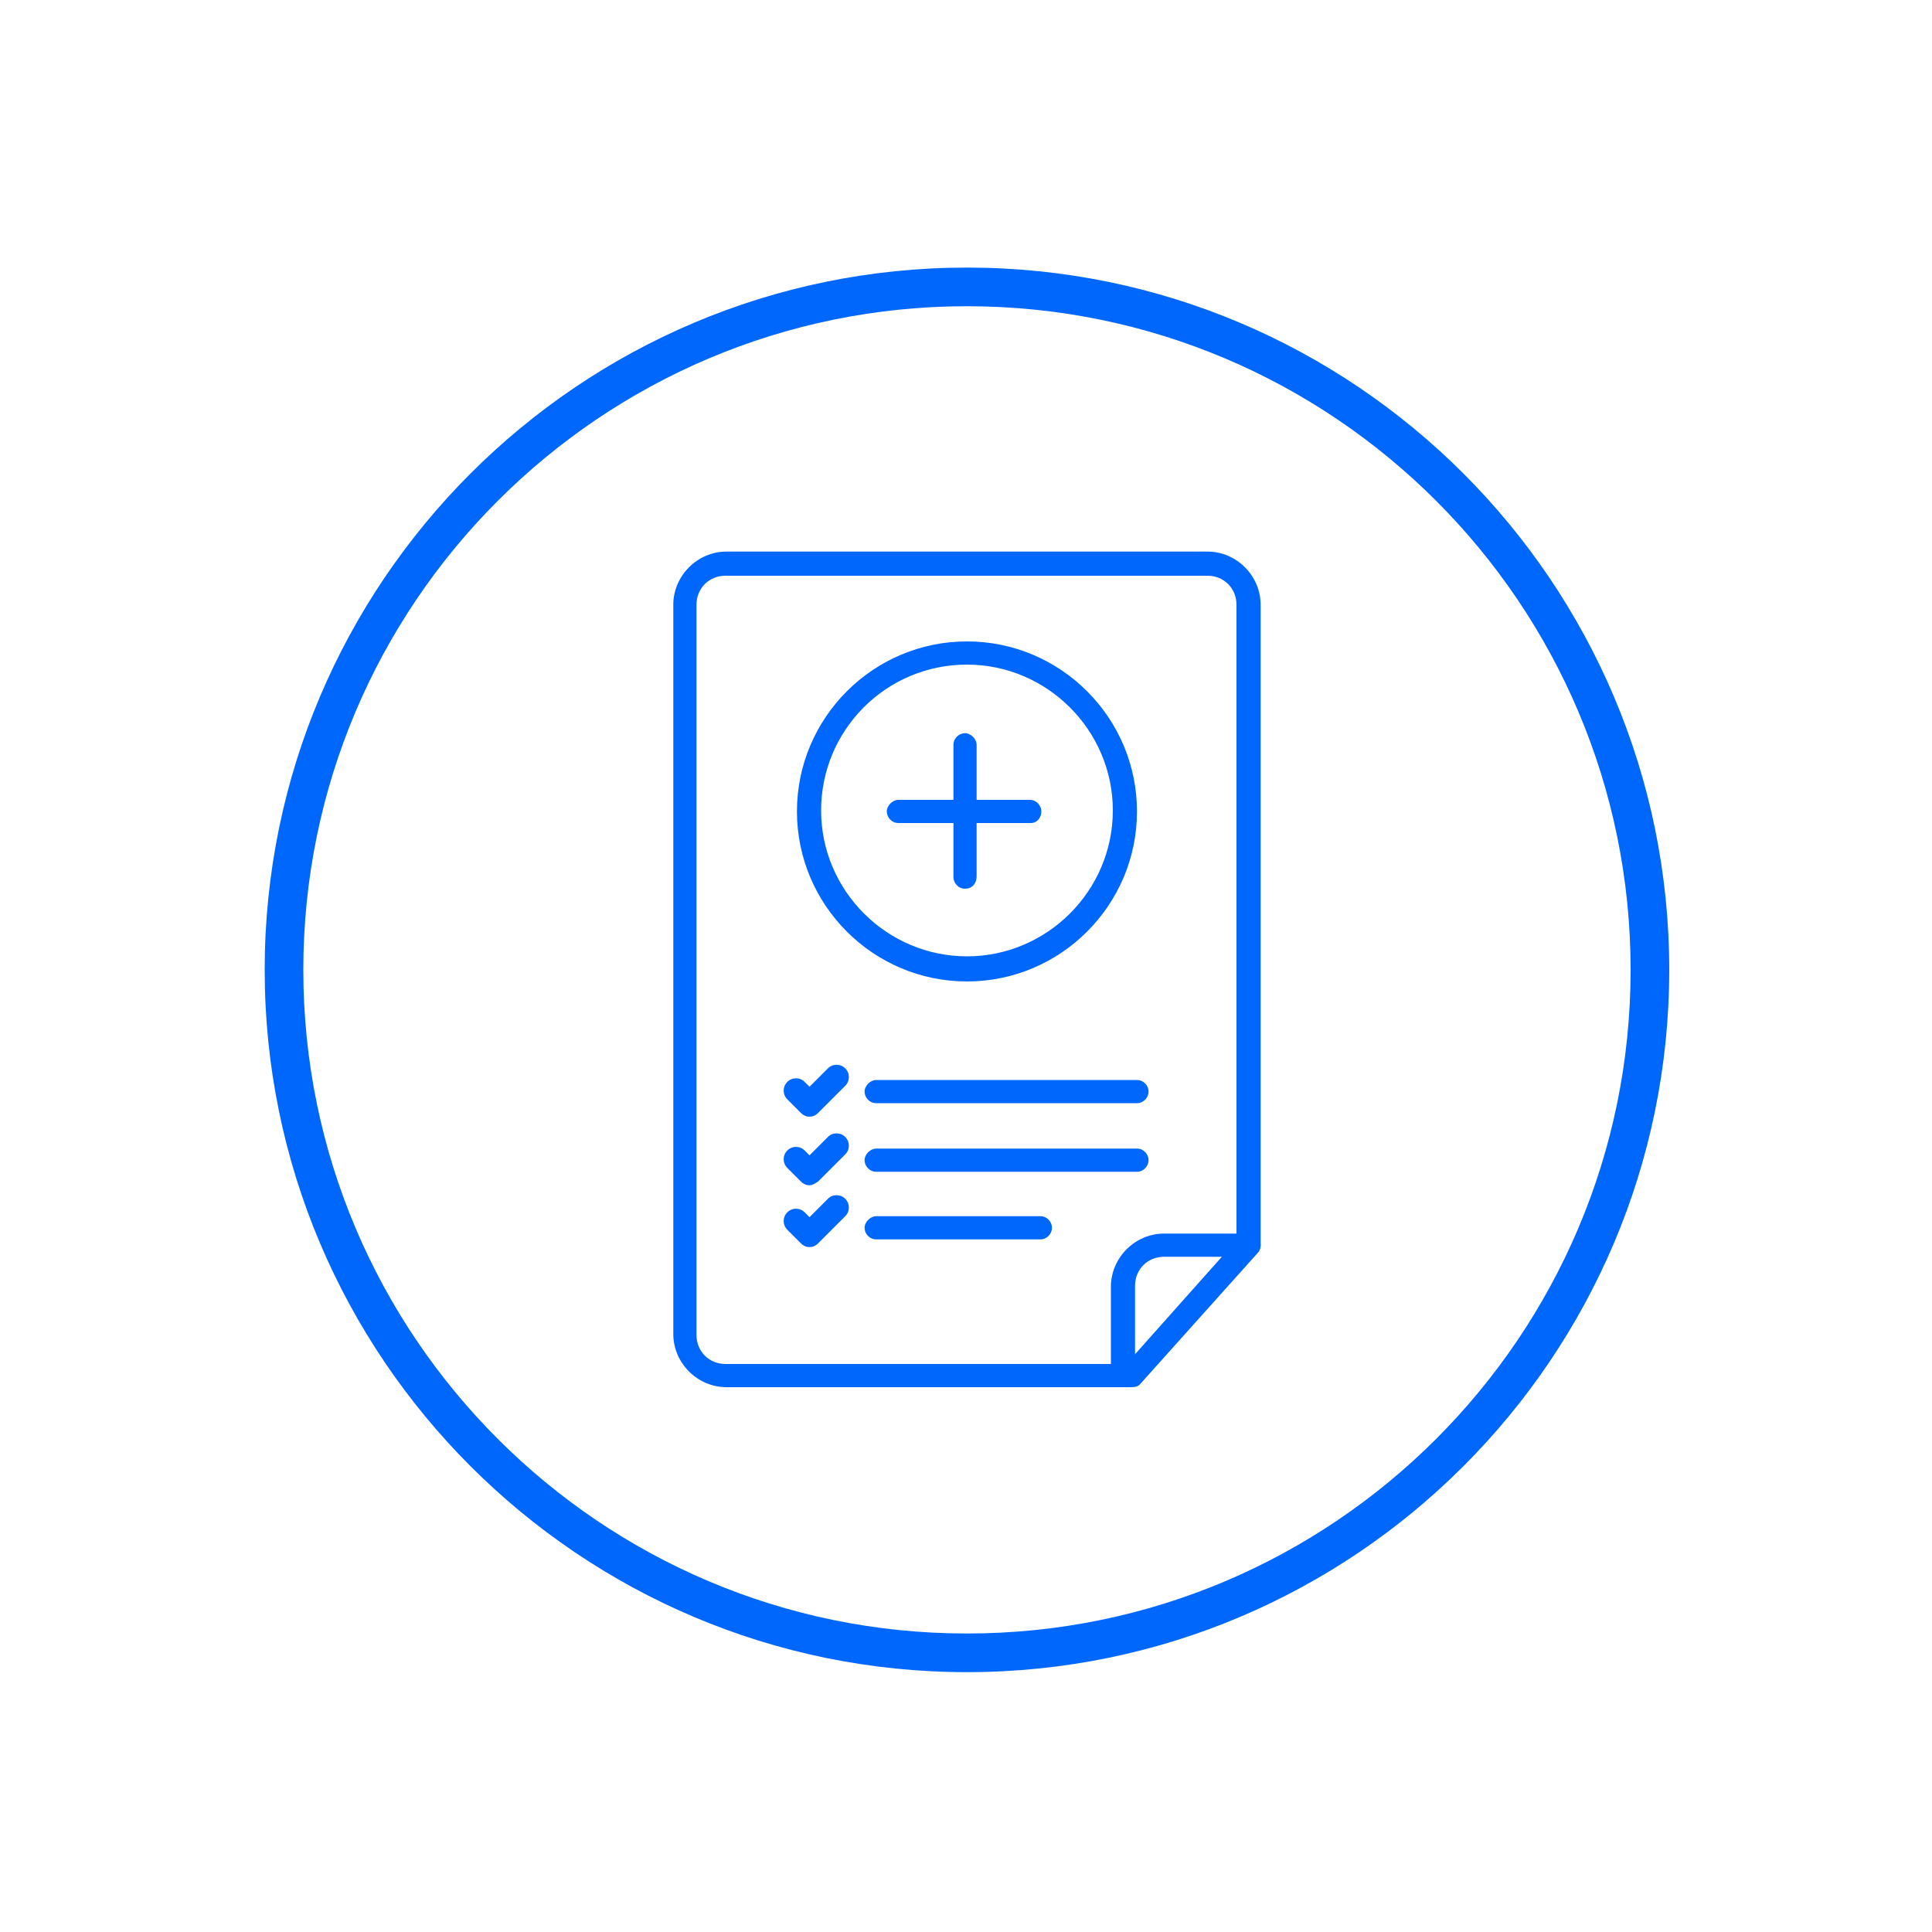 <?xml version="1.0" encoding="utf-8"?>
<!-- Generator: Adobe Illustrator 26.3.1, SVG Export Plug-In . SVG Version: 6.00 Build 0)  -->
<svg version="1.1" id="Layer_1" xmlns="http://www.w3.org/2000/svg" xmlns:xlink="http://www.w3.org/1999/xlink" x="0px" y="0px"
	 viewBox="0 0 200 200" style="enable-background:new 0 0 200 200;" xml:space="preserve">
<style type="text/css">
	.st0{fill:#0067FC;}
</style>
<g>
	<g>
		<g>
			<path class="st0" d="M117.2,143.6h-42c-3,0-5.5-2.5-5.5-5.5V62.6c0-3,2.5-5.5,5.5-5.5H125c3,0,5.5,2.5,5.5,5.5v66.3
				c0,0.3-0.1,0.6-0.3,0.8l-12.1,13.5C117.9,143.5,117.5,143.6,117.2,143.6z M72.1,93.6v44.6c0,1.7,1.3,3,3,3h41.5l11.4-12.8V62.6
				c0-1.7-1.3-3-3-3H75.1c-1.7,0-3,1.3-3,3V93.6z"/>
		</g>
		<g>
			<path class="st0" d="M116.2,143.2c-0.7,0-1.2-0.6-1.2-1.2v-8.8c0-3,2.5-5.5,5.5-5.5h8.8c0.7,0,1.2,0.6,1.2,1.2s-0.6,1.2-1.2,1.2
				h-8.8c-1.7,0-3,1.3-3,3v8.8C117.4,142.6,116.9,143.2,116.2,143.2z"/>
		</g>
	</g>
	<g>
		<g>
			<path class="st0" d="M117.7,114.2h-27c-0.7,0-1.2-0.6-1.2-1.2s0.6-1.2,1.2-1.2h27c0.7,0,1.2,0.6,1.2,1.2S118.4,114.2,117.7,114.2
				z"/>
		</g>
		<g>
			<path class="st0" d="M117.7,121.3h-27c-0.7,0-1.2-0.6-1.2-1.2s0.6-1.2,1.2-1.2h27c0.7,0,1.2,0.6,1.2,1.2S118.4,121.3,117.7,121.3
				z"/>
		</g>
		<g>
			<path class="st0" d="M107.7,128.3h-17c-0.7,0-1.2-0.6-1.2-1.2s0.6-1.2,1.2-1.2h17c0.7,0,1.2,0.6,1.2,1.2S108.4,128.3,107.7,128.3
				z"/>
		</g>
		<g>
			<path class="st0" d="M83.8,115.6c-0.3,0-0.6-0.1-0.9-0.4l-1.4-1.4c-0.5-0.5-0.5-1.3,0-1.8s1.3-0.5,1.8,0l0.5,0.5l1.9-1.9
				c0.5-0.5,1.3-0.5,1.8,0s0.5,1.3,0,1.8l-2.8,2.8C84.4,115.5,84.1,115.6,83.8,115.6z"/>
		</g>
		<g>
			<path class="st0" d="M83.8,122.7c-0.3,0-0.6-0.1-0.9-0.4l-1.4-1.4c-0.5-0.5-0.5-1.3,0-1.8s1.3-0.5,1.8,0l0.5,0.5l1.9-1.9
				c0.5-0.5,1.3-0.5,1.8,0s0.5,1.3,0,1.8l-2.8,2.8C84.4,122.5,84.1,122.7,83.8,122.7z"/>
		</g>
		<g>
			<path class="st0" d="M83.8,129.1c-0.3,0-0.6-0.1-0.9-0.4l-1.4-1.4c-0.5-0.5-0.5-1.3,0-1.8c0.5-0.5,1.3-0.5,1.8,0l0.5,0.5l1.9-1.9
				c0.5-0.5,1.3-0.5,1.8,0s0.5,1.3,0,1.8l-2.8,2.8C84.4,129,84.1,129.1,83.8,129.1z"/>
		</g>
	</g>
	<g>
		<path class="st0" d="M100.1,101.6c-9.7,0-17.6-7.9-17.6-17.6s7.9-17.6,17.6-17.6c9.7,0,17.6,7.9,17.6,17.6
			S109.8,101.6,100.1,101.6z M100.1,68.8c-8.4,0-15.1,6.8-15.1,15.1s6.8,15.1,15.1,15.1s15.1-6.8,15.1-15.1S108.4,68.8,100.1,68.8z"
			/>
	</g>
	<g>
		<path class="st0" d="M100.1,173.1c-40.1,0-72.7-32.6-72.7-72.7S60,27.7,100.1,27.7s72.7,32.6,72.7,72.7S140.2,173.1,100.1,173.1z
			 M100.1,31.7c-37.9,0-68.7,30.8-68.7,68.7c0,37.9,30.8,68.7,68.7,68.7c37.9,0,68.7-30.8,68.7-68.7C168.8,62.5,138,31.7,100.1,31.7
			z"/>
	</g>
	<g>
		<path class="st0" d="M106.7,85.2H93c-0.7,0-1.2-0.6-1.2-1.2s0.6-1.2,1.2-1.2h13.6c0.7,0,1.2,0.6,1.2,1.2S107.4,85.2,106.7,85.2z"
			/>
	</g>
	<g>
		<path class="st0" d="M99.9,92c-0.7,0-1.2-0.6-1.2-1.2V77.1c0-0.7,0.6-1.2,1.2-1.2s1.2,0.6,1.2,1.2v13.6
			C101.1,91.5,100.6,92,99.9,92z"/>
	</g>
</g>
</svg>
